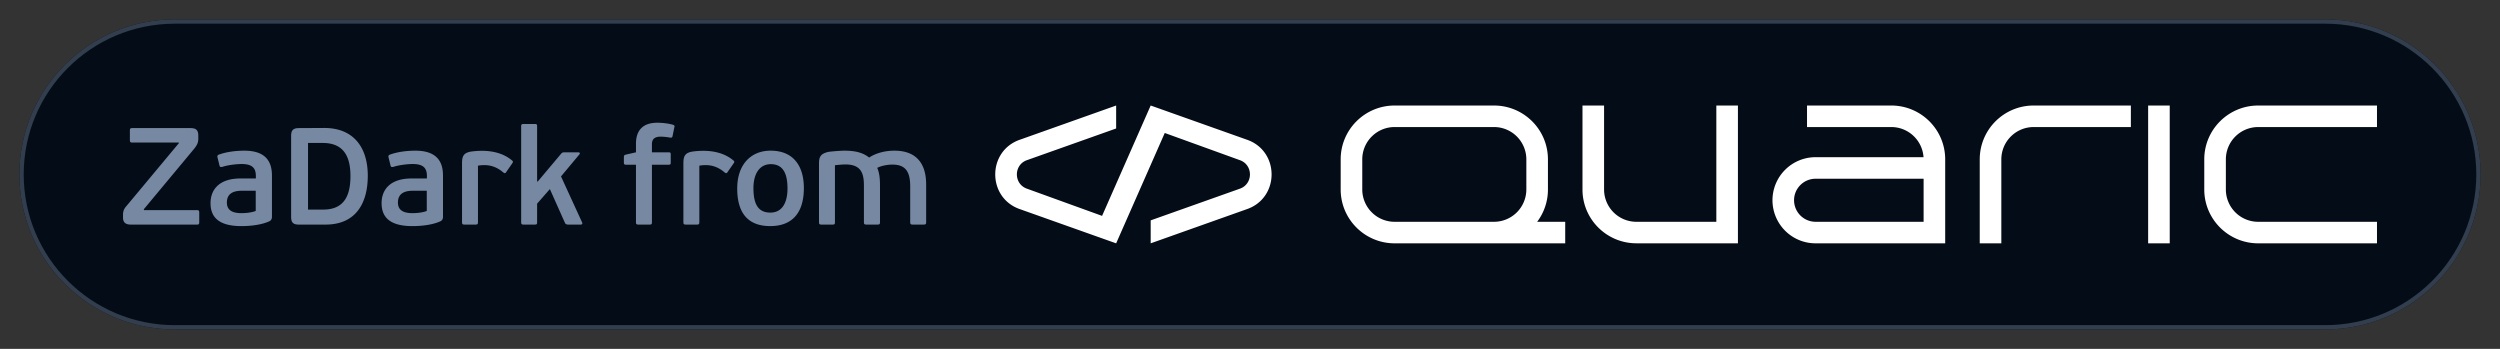<svg xmlns="http://www.w3.org/2000/svg" width="258" height="36" fill="none"><rect width="100%" height="100%" fill="#333333" stroke="none"/><path fill="#040D17" d="M2 18C2 9.163 9.182 2 18.042 2h221.916C248.818 2 256 9.163 256 18s-7.182 16-16.042 16H18.042C9.182 34 2 26.837 2 18Z"/><path fill="#323E4D" fill-rule="evenodd" d="M239.958 2.444H18.042C9.428 2.444 2.446 9.41 2.446 18s6.982 15.556 15.596 15.556h221.916c8.614 0 15.596-6.965 15.596-15.556s-6.982-15.556-15.596-15.556ZM18.042 2C9.182 2 2 9.163 2 18s7.182 16 16.042 16h221.916C248.818 34 256 26.837 256 18s-7.182-16-16.042-16H18.042Z" clip-rule="evenodd"/><path fill="#7789A2" d="M20.464 13.987c0-.582-.255-.767-.822-.767h-5.997c-.213 0-.241.071-.241.284v.938c0 .185.028.27.24.27h4.807l.014.057-5.387 6.462c-.27.298-.383.54-.383.952v.27c0 .51.283.724.794.724h6.833c.213 0 .24-.057.24-.27v-.937c0-.213-.027-.284-.24-.284h-5.46l-.026-.086 5.203-6.25c.24-.297.425-.596.425-.993v-.37Zm7.6 4.119c0-1.661-.88-2.556-2.85-2.556-.836 0-1.843.113-2.637.412-.127.042-.17.142-.127.298l.198.81c.043.17.114.198.326.142.468-.157 1.333-.285 1.97-.285 1.206 0 1.46.526 1.46 1.25v.242h-1.587c-2.268 0-3.09 1.221-3.09 2.542 0 1.293.666 2.372 3.175 2.372.908 0 2.056-.113 2.893-.497.184-.085.27-.241.27-.469v-4.26l-.001-.001Zm-1.673 3.665c-.496.199-1.205.227-1.474.227-.908 0-1.503-.284-1.503-1.094 0-1.136.992-1.221 1.616-1.221h1.36v2.088Zm7.21 1.406c3.12 0 4.354-2.201 4.354-5.042 0-2.87-1.418-4.929-4.495-4.929l-2.622.014c-.61 0-.794.256-.794.81v8.337c0 .569.184.81.794.81h2.764Zm2.567-5.014c0 1.989-.623 3.466-2.807 3.466h-1.573v-6.875h1.53c2.212 0 2.85 1.491 2.85 3.409Zm9.548-.057c0-1.661-.88-2.556-2.85-2.556-.836 0-1.842.113-2.636.412-.128.042-.17.142-.128.298l.199.81c.042.17.113.198.326.142.468-.157 1.332-.285 1.97-.285 1.206 0 1.46.526 1.46 1.25v.242H42.47c-2.27 0-3.09 1.221-3.09 2.542 0 1.293.665 2.372 3.175 2.372.907 0 2.056-.113 2.892-.497.184-.085.27-.241.27-.469v-4.26l-.001-.001Zm-1.672 3.665c-.497.199-1.206.227-1.475.227-.907 0-1.503-.284-1.503-1.094 0-1.136.993-1.221 1.616-1.221h1.36l.002 2.088Zm5.282-4.673a3.4 3.4 0 0 1 .667-.057c.75 0 1.375.27 1.928.739.128.1.213.142.312-.014l.652-.938c.057-.1.085-.17-.043-.27-.864-.724-1.97-.994-3.118-.994-.355 0-.71.029-1.05.071-.808.114-.992.455-.992 1.208v6.093c0 .213.085.241.27.241h1.09c.214 0 .284-.028.284-.241v-5.838Zm10.456-1.15c.098-.1.07-.228-.1-.228H58.25c-.213 0-.24.043-.34.142l-2.424 2.884-.057-.029v-5.681c0-.213-.057-.242-.27-.242h-1.105c-.184 0-.27.029-.27.242v9.9c0 .213.086.241.27.241h1.106c.212 0 .269-.028.269-.241v-1.918l1.318-1.505 1.546 3.465c.043.128.17.2.354.2h1.276c.17 0 .198-.1.156-.214l-2.183-4.758 1.886-2.258Zm9.806-2.798c.043-.128.043-.213-.127-.27-.624-.185-1.347-.213-1.63-.213-1.546 0-2.198.852-2.198 2.159v.894l-1.007.228c-.213.042-.241.113-.241.284v.54c0 .127.014.227.227.227h1.02v5.937c0 .213.086.241.27.241h1.106c.213 0 .27-.028.27-.241v-5.937h1.715c.212 0 .227-.071.227-.227v-.824c0-.17-.015-.228-.227-.228h-1.715v-.838c0-.44.198-.78.892-.78.242 0 .596.028.979.099.14.028.226-.014.255-.142l.184-.909Zm2.582 3.948a3.4 3.4 0 0 1 .667-.057c.752 0 1.375.27 1.928.739.128.1.213.142.312-.014l.653-.938c.056-.1.085-.17-.043-.27-.865-.724-1.97-.994-3.12-.994-.35.002-.7.026-1.048.071-.808.114-.993.455-.993 1.208v6.093c0 .213.085.241.27.241h1.09c.214 0 .285-.028.285-.241l-.001-5.838Zm10.788 2.315c0-2.4-1.176-3.863-3.43-3.863-2.028 0-3.446 1.42-3.446 3.906 0 2.542 1.12 3.877 3.403 3.877 2.31 0 3.473-1.406 3.473-3.92Zm-1.687.043c0 1.306-.453 2.485-1.772 2.485-1.304 0-1.744-.951-1.744-2.528 0-1.406.58-2.471 1.8-2.471 1.362 0 1.716 1.15 1.716 2.514Zm4.894-2.401c.27-.042.85-.085 1.078-.085 1.588 0 1.914.867 1.914 2.173v3.793c0 .213.085.241.269.241h1.106c.212 0 .283-.028.283-.241v-3.764c0-.725-.056-1.321-.283-1.847.383-.213 1.063-.34 1.559-.34 1.36 0 1.843.724 1.843 2.258v3.693c0 .213.085.241.27.241h1.092c.212 0 .283-.028.283-.241V19.03c0-2.06-.936-3.48-3.275-3.48-1.02 0-1.942.27-2.61.71-.622-.497-1.402-.71-2.551-.71-.453 0-1.403.085-1.672.128-.81.198-.95.525-.95 1.221v6.037c0 .213.085.241.27.241h1.105c.212 0 .27-.028.27-.241v-5.88l-.001-.001Z"/><path fill="#fff" fill-rule="evenodd" d="M161.53 25.11v-2.22h-2.896a5.521 5.521 0 0 0 1.113-3.333v-3.111c0-3.07-2.493-5.556-5.57-5.556h-10.249c-3.076 0-5.57 2.487-5.57 5.556v3.11c0 3.069 2.494 5.556 5.57 5.556l17.602-.001Zm-17.602-12a3.344 3.344 0 0 0-2.361.976 3.324 3.324 0 0 0-.981 2.359v3.11a3.333 3.333 0 0 0 .981 2.359 3.332 3.332 0 0 0 2.361.975h10.253a3.34 3.34 0 0 0 3.338-3.333v-3.111a3.337 3.337 0 0 0-3.342-3.334h-10.249Z" clip-rule="evenodd"/><path fill="#fff" d="M165.54 10.889v8.667a3.335 3.335 0 0 0 3.342 3.333h8.244v-12h2.228v14.22h-10.472c-3.076 0-5.57-2.486-5.57-5.554v-8.667h2.228Z"/><path fill="#fff" fill-rule="evenodd" d="M195.174 10.889h-8.69v2.222h8.69a3.339 3.339 0 0 1 3.335 3.11h-11.134a4.452 4.452 0 0 0-4.456 4.446 4.46 4.46 0 0 0 1.308 3.145 4.434 4.434 0 0 0 3.148 1.299h13.369v-8.666c0-3.07-2.494-5.556-5.57-5.556Zm-7.799 7.556h11.141v4.444h-11.141a2.226 2.226 0 0 1-2.228-2.222c0-1.228.998-2.222 2.228-2.222Z" clip-rule="evenodd"/><path fill="#fff" d="M204.309 16.445c0-3.07 2.493-5.556 5.57-5.556h10.026v2.222h-10.026a3.34 3.34 0 0 0-3.342 3.334v8.666h-2.228v-8.666Zm19.607 8.666V10.89h-2.228v14.22h2.228Zm5.793-8.666a3.333 3.333 0 0 1 .98-2.36 3.348 3.348 0 0 1 2.362-.974h12.254V10.89h-12.254c-3.077 0-5.57 2.487-5.57 5.556v3.11c0 3.069 2.493 5.556 5.57 5.556h12.254V22.89h-12.254a3.338 3.338 0 0 1-3.342-3.333v-3.112Zm-110.958-5.556 9.873 3.507c3.472 1.15 3.472 6.059 0 7.208l-9.873 3.507v-2.37l9.171-3.257c1.43-.473 1.43-2.495 0-2.968l-7.719-2.794-5.017 11.39-9.873-3.508c-3.472-1.15-3.472-6.058 0-7.208l9.873-3.507v2.37l-9.171 3.257c-1.43.473-1.43 2.495 0 2.968l7.719 2.794 5.017-11.39Z"/></svg>